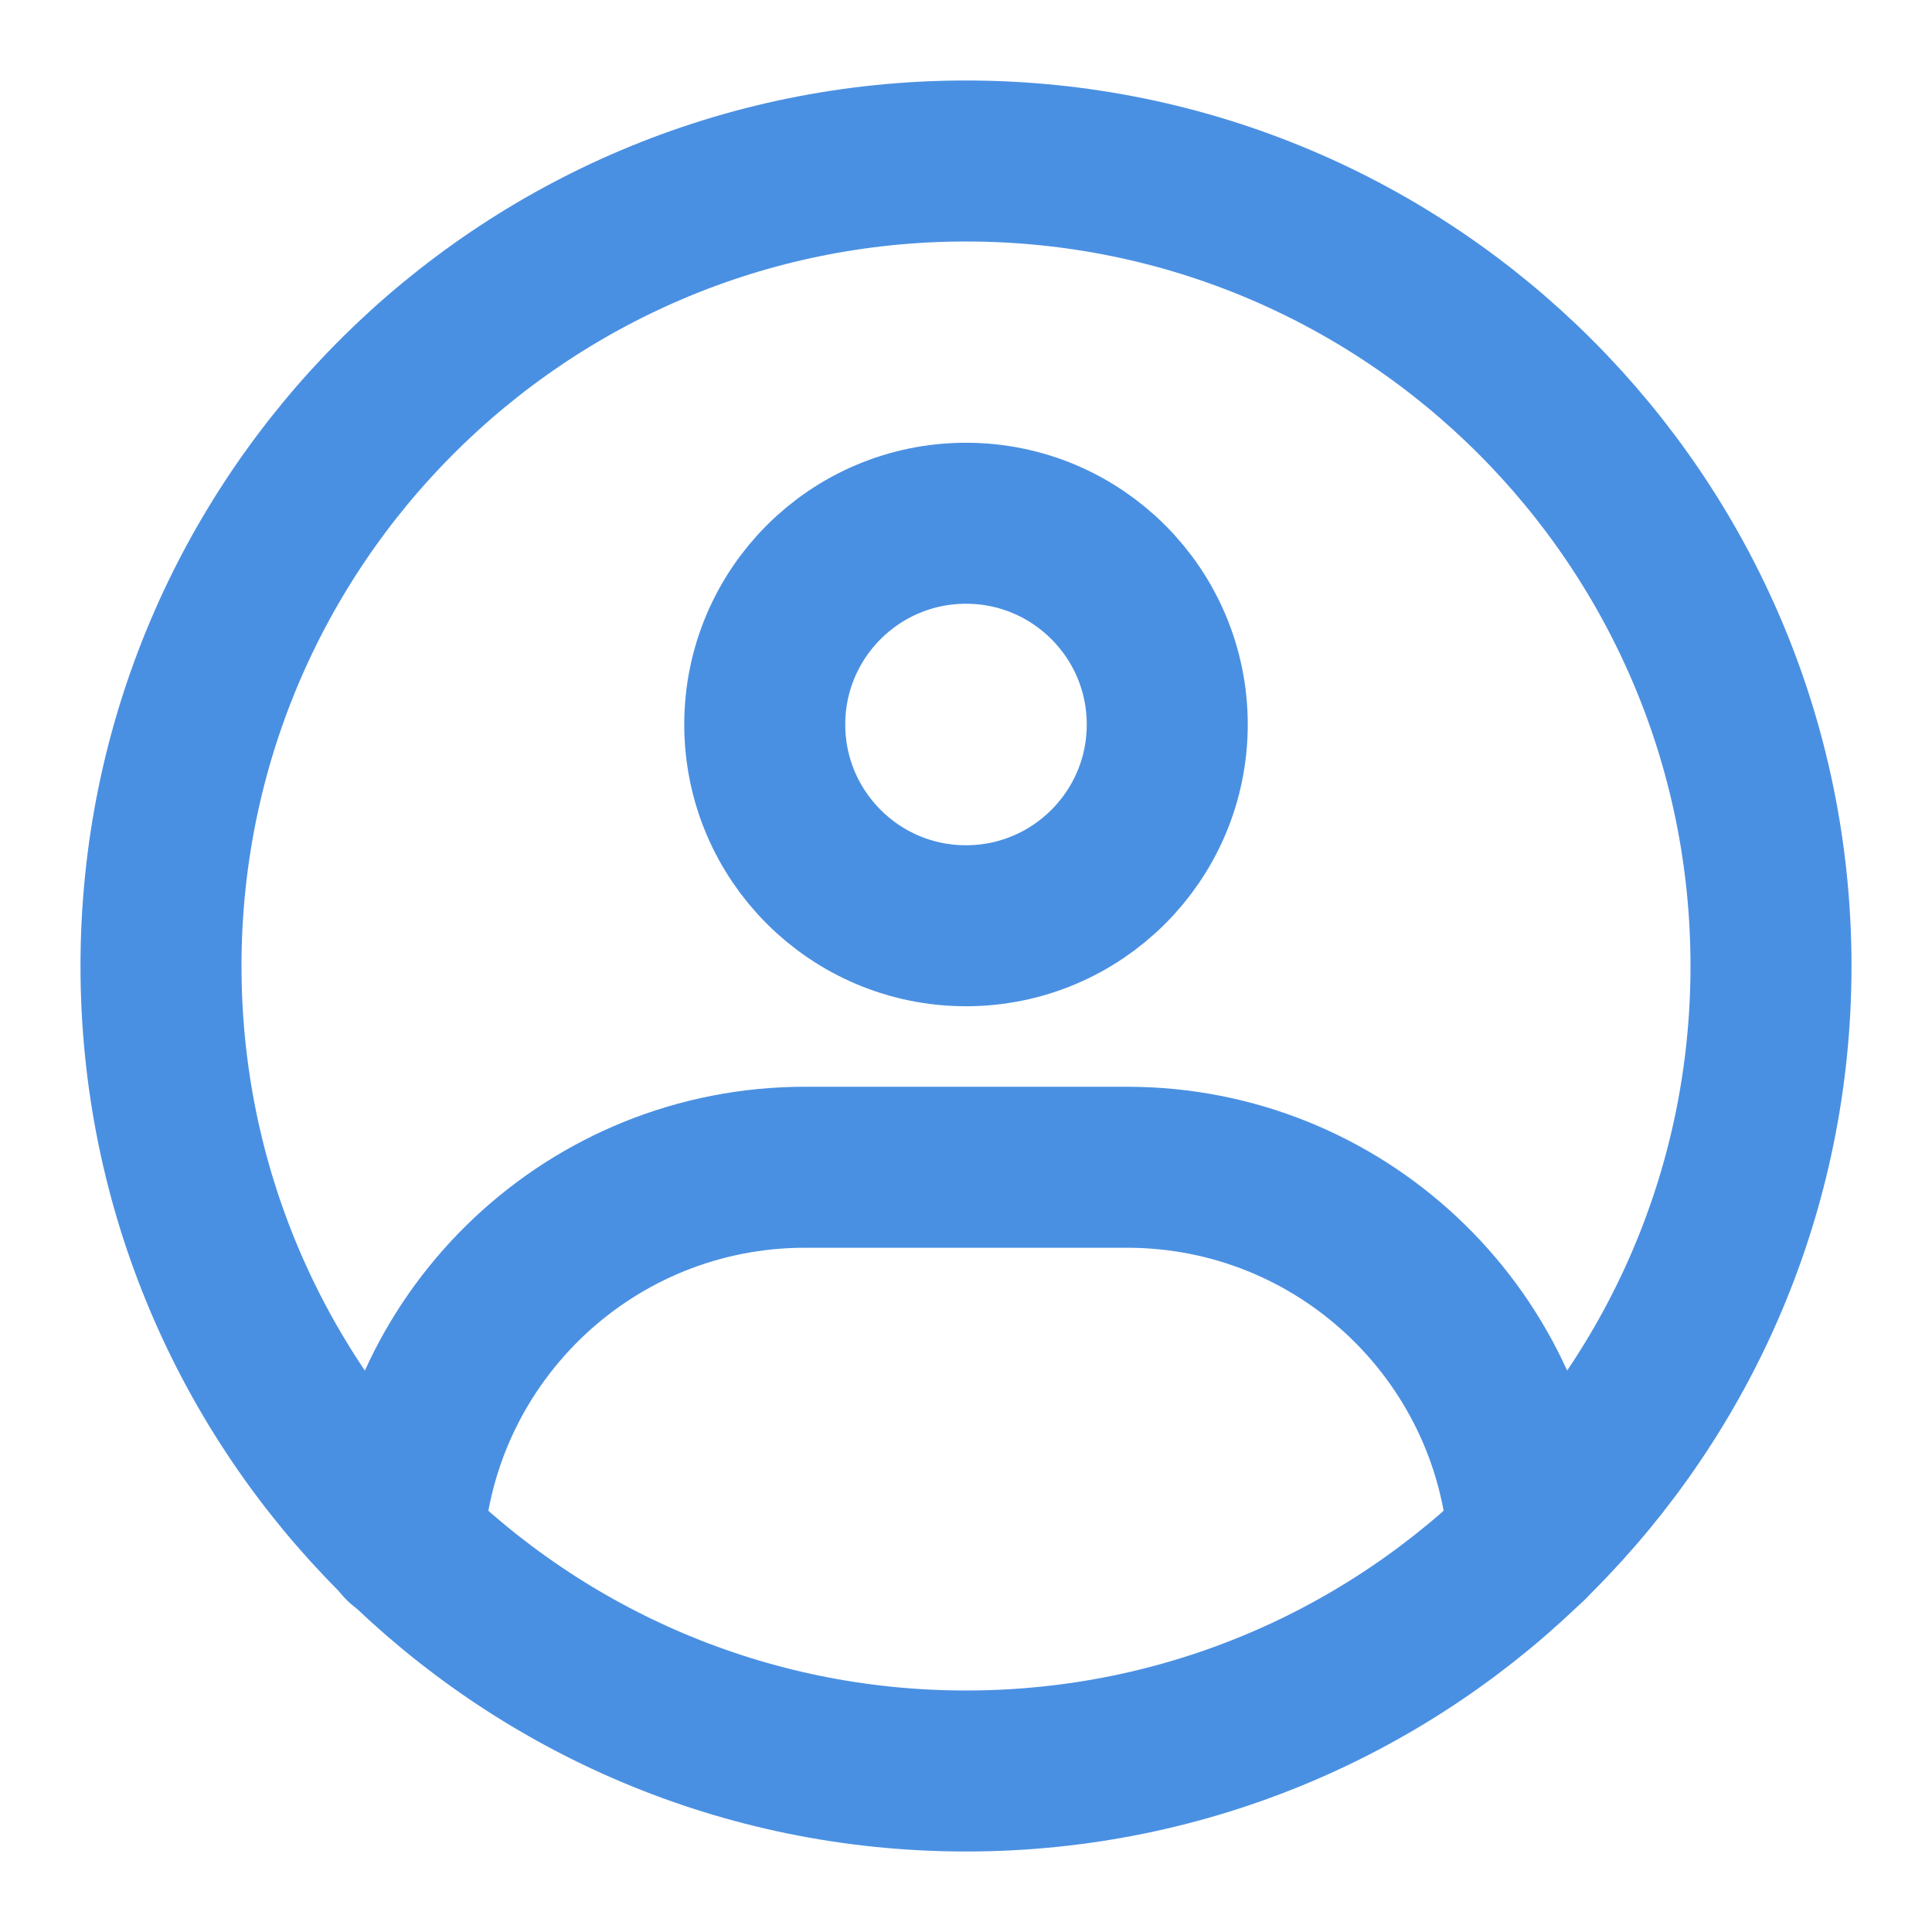 <?xml version="1.0" encoding="UTF-8"?><svg width="21" height="21" viewBox="0 0 48 48" fill="none" xmlns="http://www.w3.org/2000/svg"><path fill-rule="evenodd" clip-rule="evenodd" d="M24 44C35.046 44 44 35.046 44 24C44 12.954 35.046 4 24 4C12.954 4 4 12.954 4 24C4 35.046 12.954 44 24 44Z" stroke="#4a90e2" stroke-width="4" stroke-linecap="round" stroke-linejoin="round"/><path d="M24 23C26.761 23 29 20.761 29 18C29 15.239 26.761 13 24 13C21.239 13 19 15.239 19 18C19 20.761 21.239 23 24 23Z" fill="none" stroke="#4a90e2" stroke-width="4" stroke-linejoin="round"/><path d="M10.022 38.332C10.366 33.121 14.702 29 20 29H28C33.291 29 37.623 33.11 37.977 38.311" stroke="#4a90e2" stroke-width="4" stroke-linecap="round" stroke-linejoin="round"/></svg>